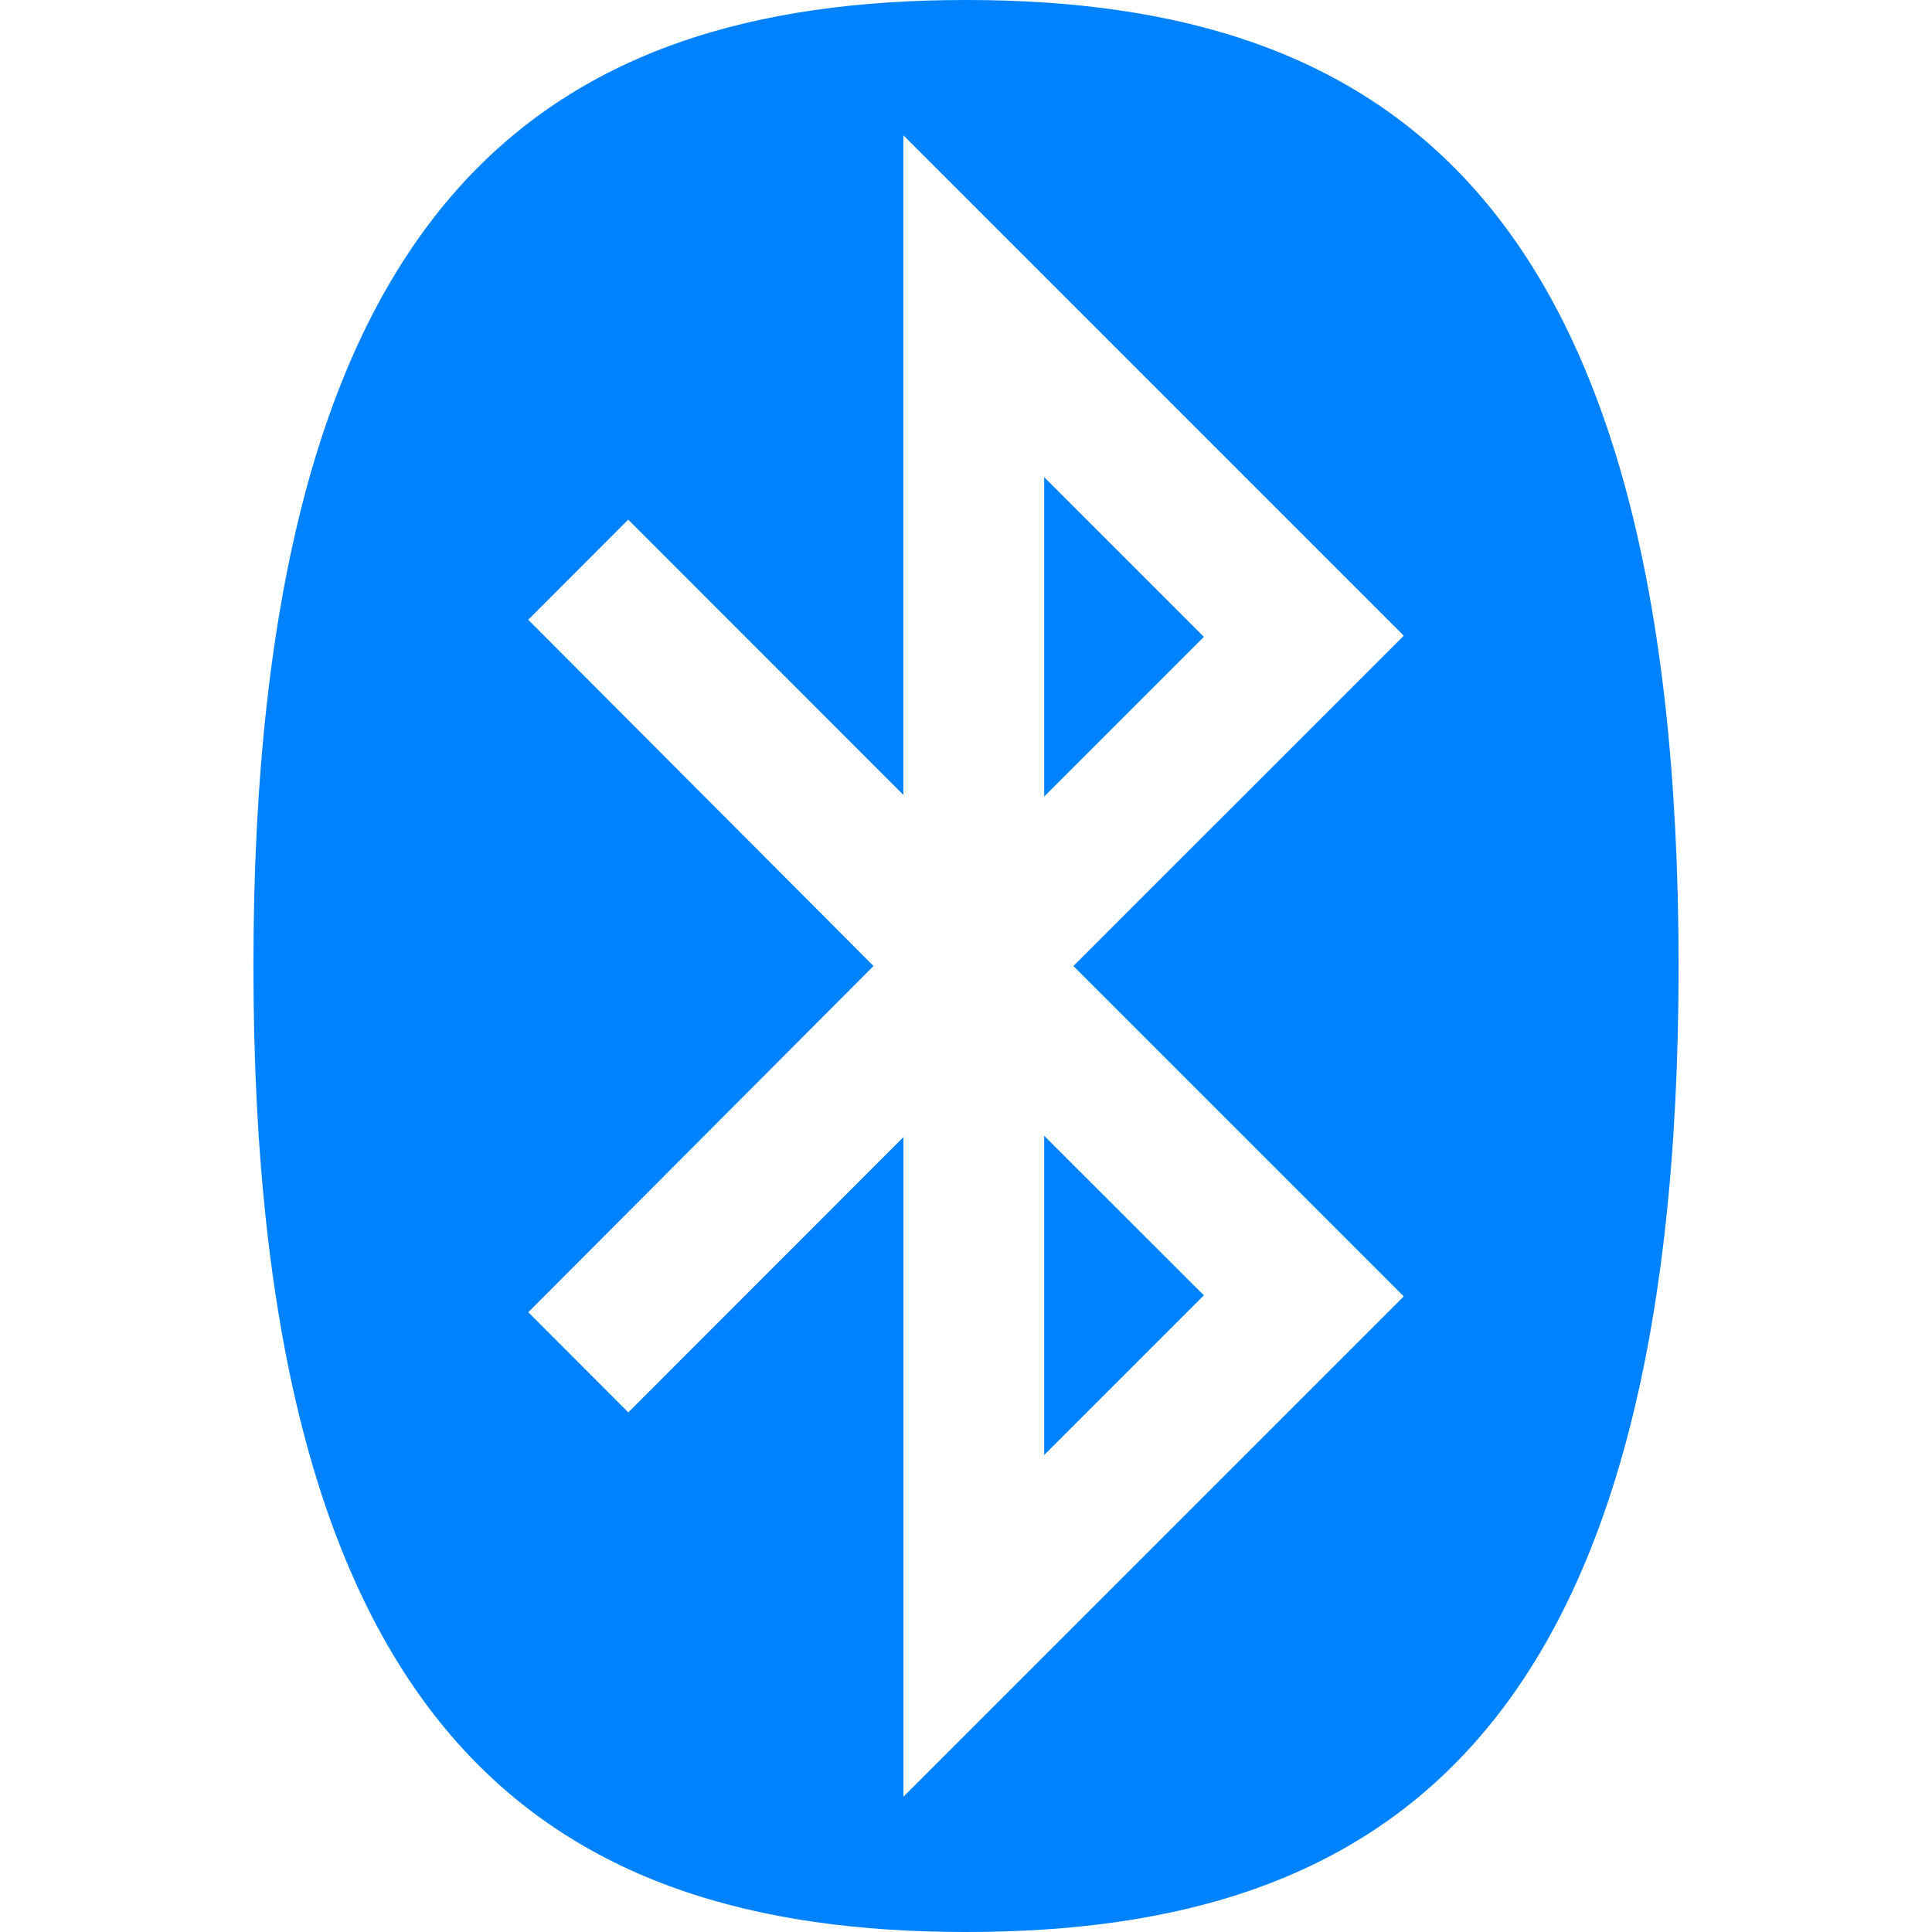 <svg role="img" viewBox="0 0 24 24" xmlns="http://www.w3.org/2000/svg"><style>path { fill: #0082FC; }</style><title>Bluetooth</title><path d="M12 0C6.76.0 3.148 2.49 3.148 12S6.76 24 12 24s8.852-2.49 8.852-12S17.24.0 12 0zm-.777 1.682 6.215 6.215L13.334 12l4.104 4.104-6.215 6.215V14.125l-3.418 3.42-1.242-1.244L10.851 12l-4.289-4.301 1.242-1.244 3.418 3.42V1.682zm1.748 4.244v3.969l1.984-1.984-1.984-1.984zm0 8.182v3.967l1.984-1.984-1.984-1.982z"/></svg>